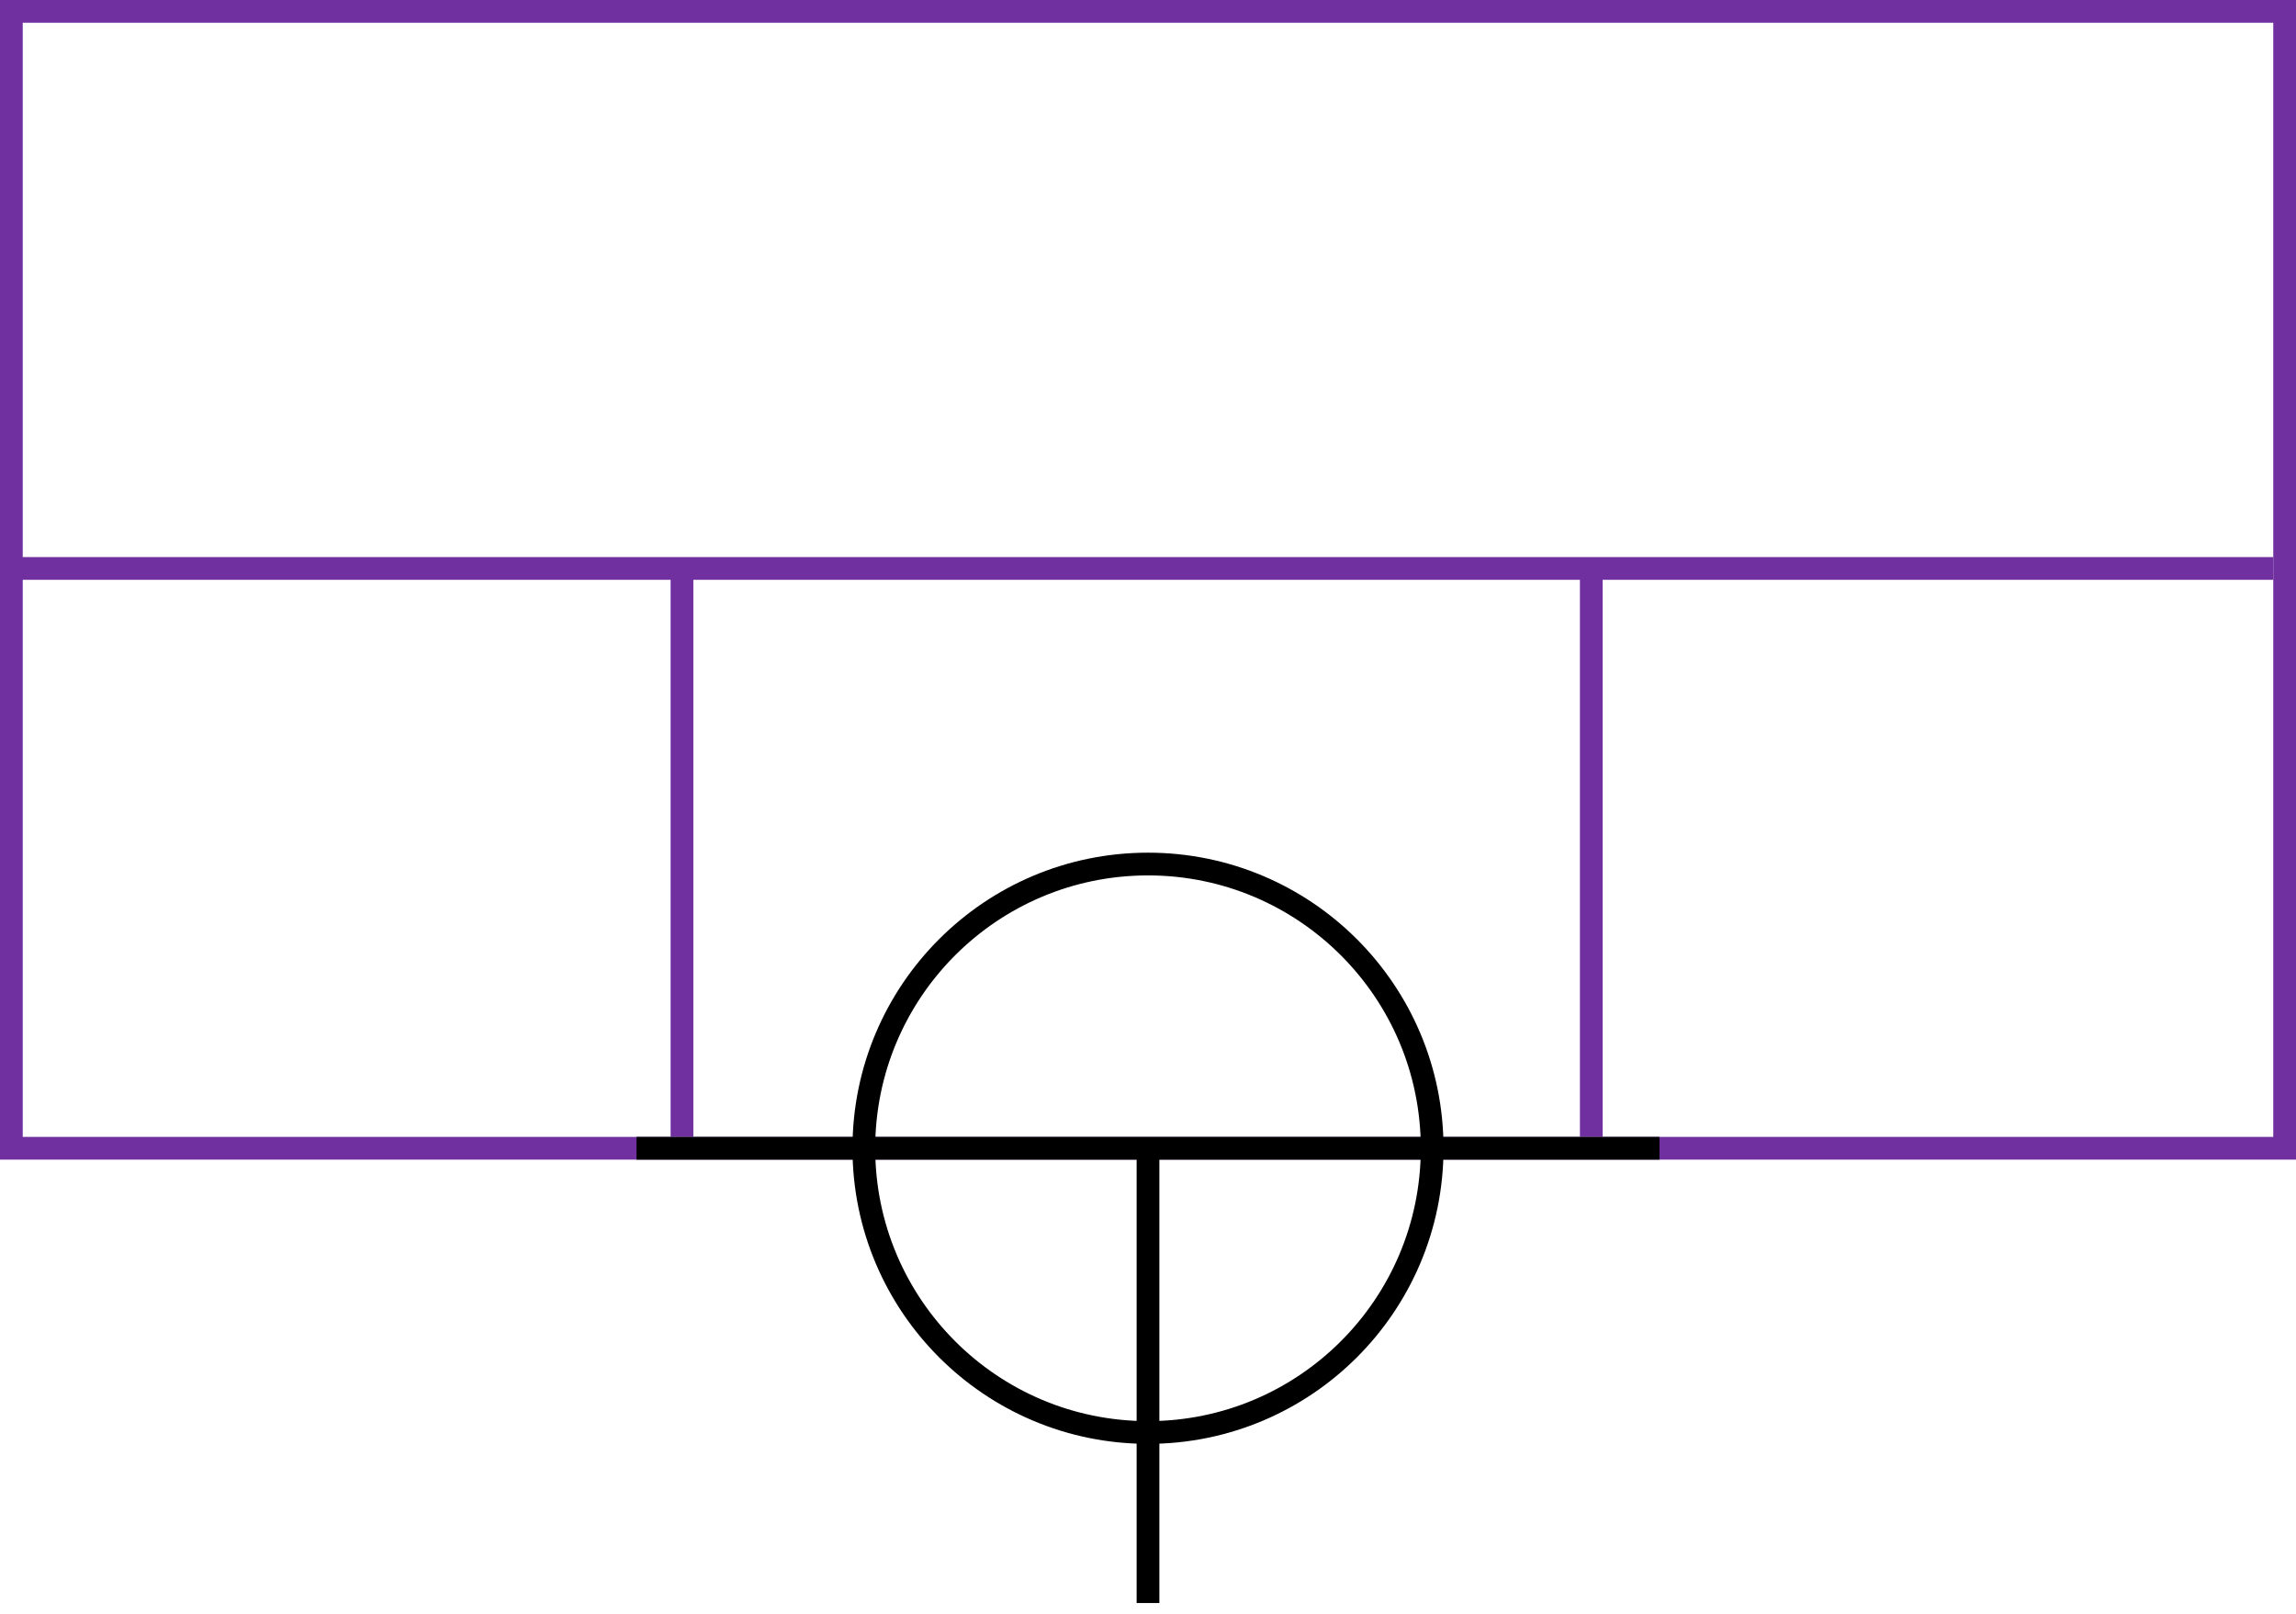 <svg width="202" height="142" xmlns="http://www.w3.org/2000/svg">
 <!-- Created with Method Draw - http://github.com/duopixel/Method-Draw/ -->

 <g>
  <title>background</title>
  <rect x="0" y="0" width="202" height="142" id="canvas_background" fill="#fff"/>
 </g>
 <g>
  <title>Form</title>
  <rect fill="#fff" stroke-width="2" x="1" y="1" width="200" height="100" id="svg_3" stroke="#7030a0"/>
  <line fill="none" stroke="#7030a0" stroke-width="2" x1="0" y1="50" x2="200" y2="50" id="svg_4"/>
  <line fill="none" stroke="#7030a0" stroke-width="2" x1="60" y1="50" x2="60" y2="100" id="svg_5"/>
  <line fill="none" stroke="#7030a0" stroke-width="2" x1="140" y1="50" x2="140" y2="100" id="svg_10"/>
 </g>
 <g>
  <title>NAP</title>
  <ellipse fill="none" stroke-width="2" stroke="#000" cx="101" cy="101" rx="25" ry="25" id="svg21" />
  <line fill="none" stroke="#000" stroke-width="2" x1="56" y1="101" x2="146" y2="101" id="svg22"/>
  <line fill="none" stroke="#000" stroke-width="2" x1="101" y1="101" x2="101" y2="141" id="svg23"/>
 </g> 
</svg>
